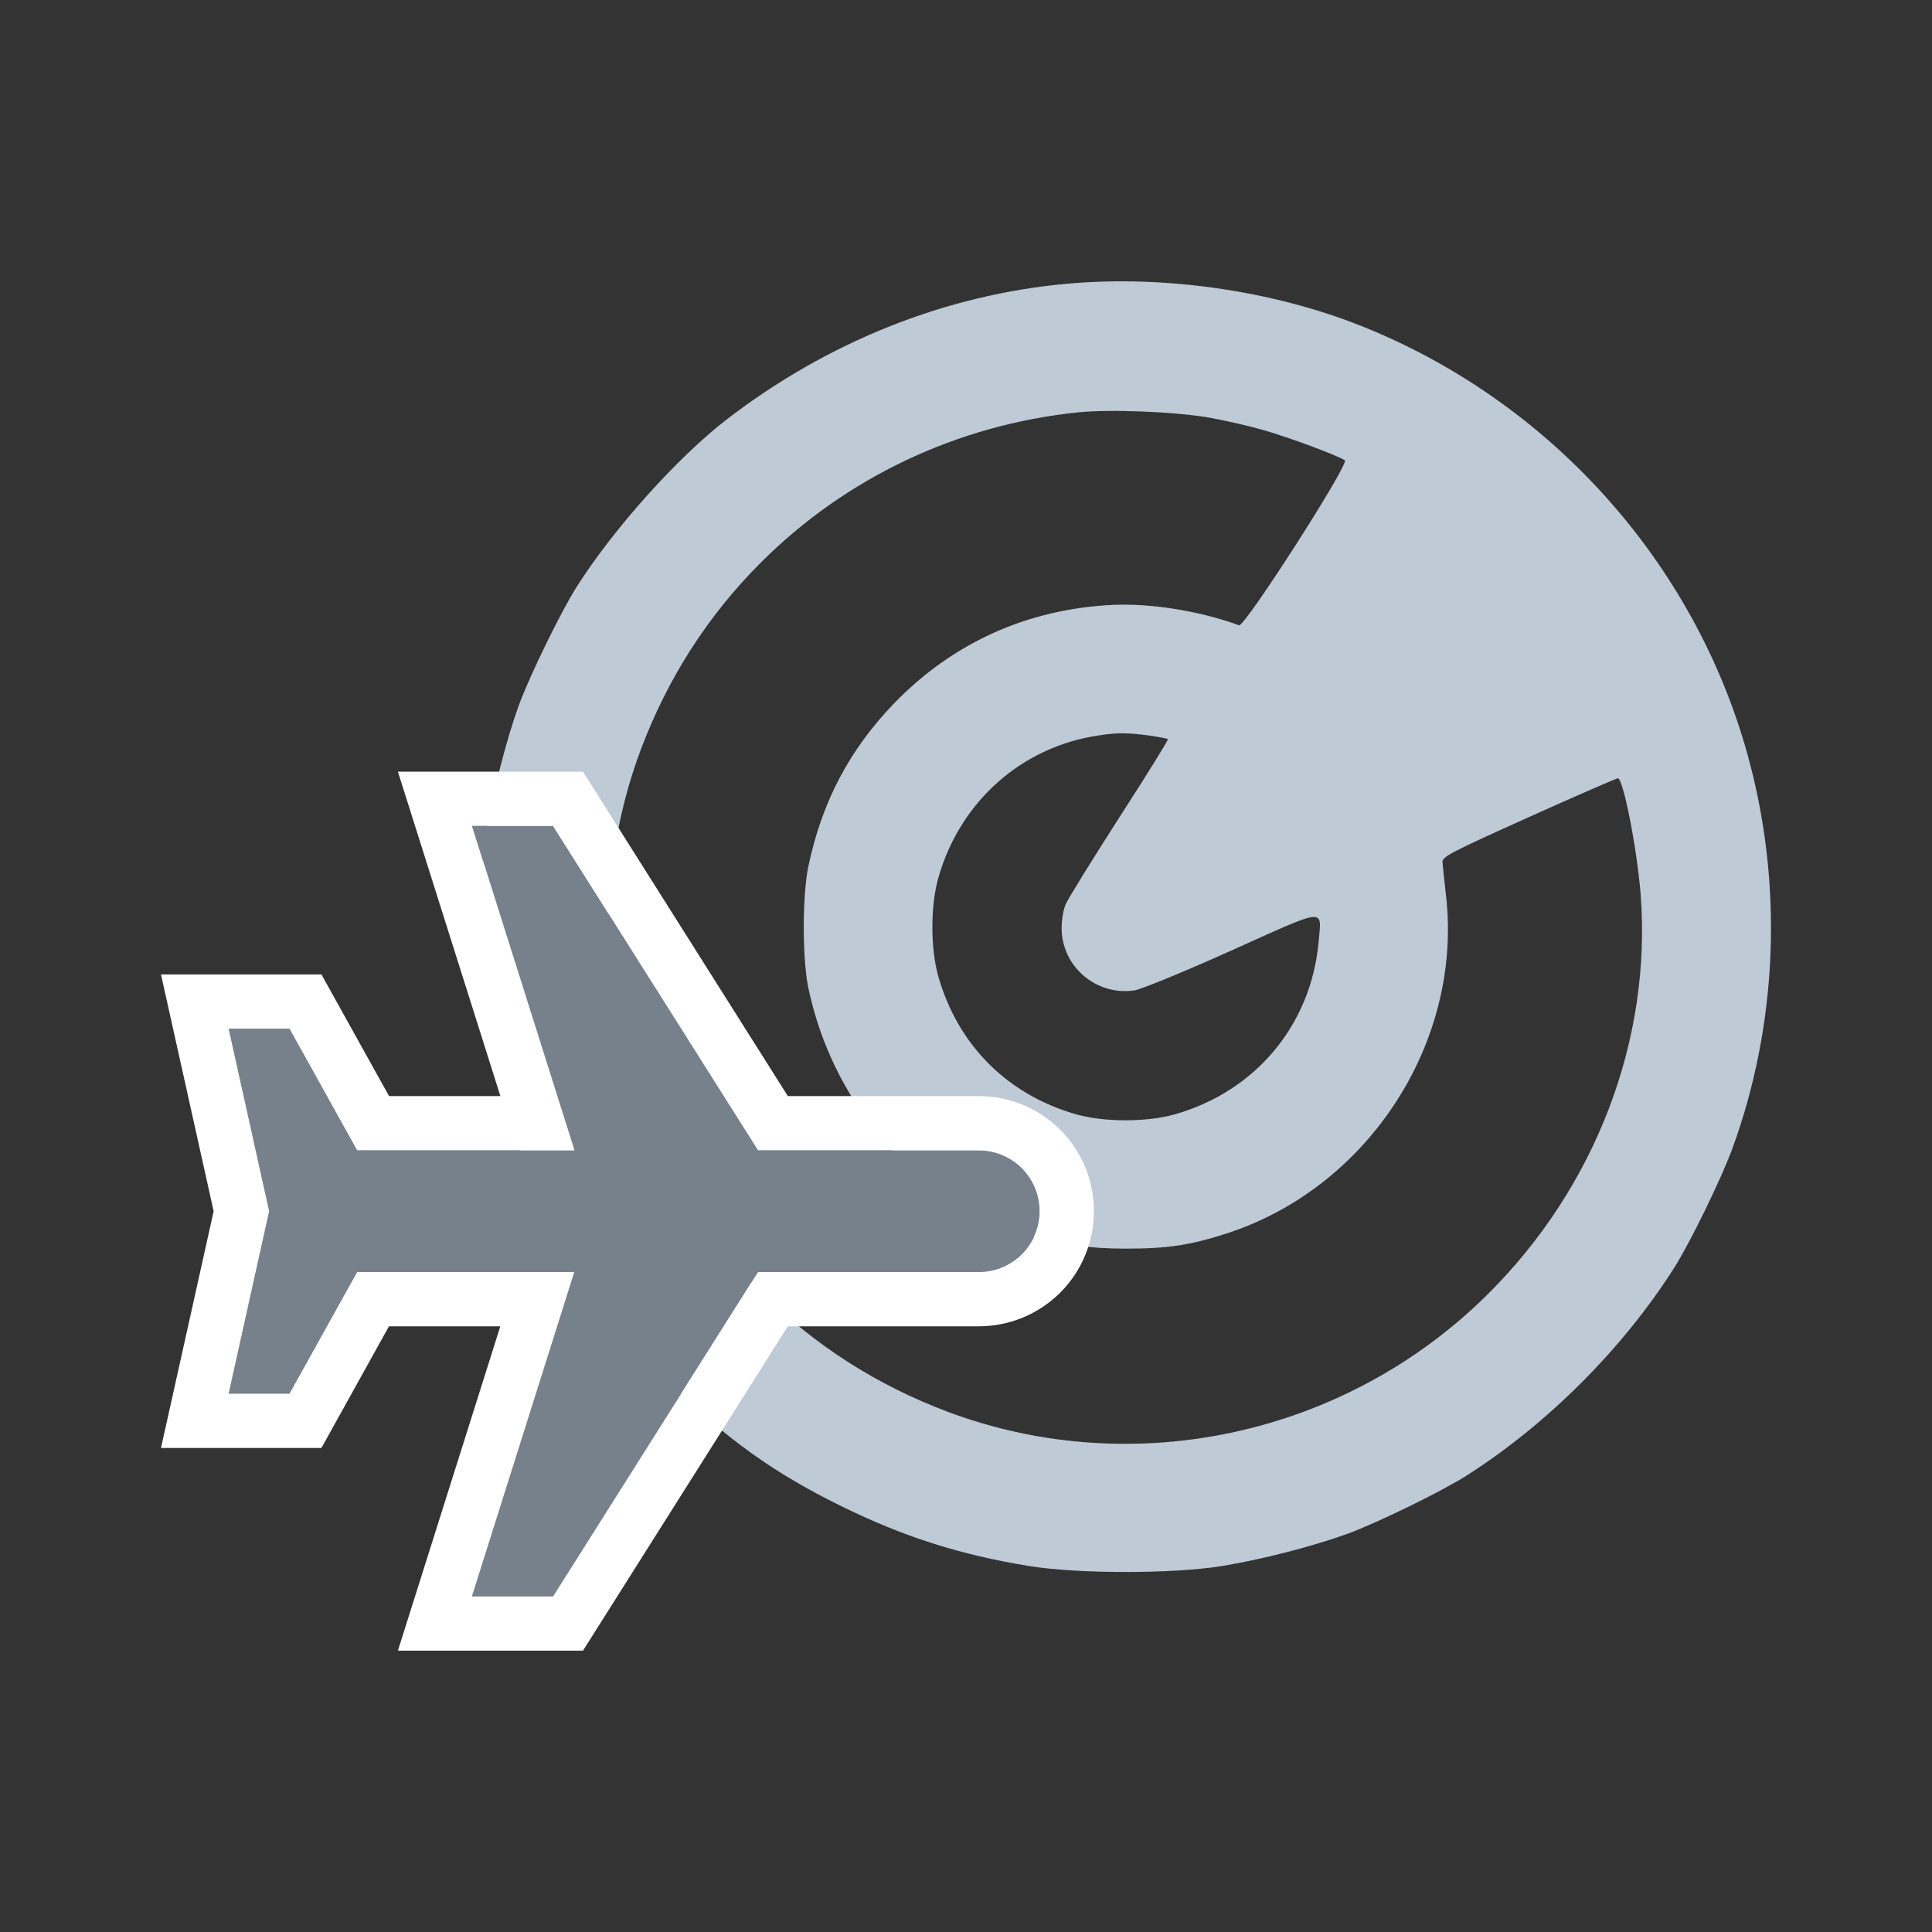 <svg width="24" height="24" viewBox="0 0 24 24" fill="none" xmlns="http://www.w3.org/2000/svg">
<rect x="0" y="0" width="24" height="24" fill="#333333" stroke="none"/>
<path d="M13.261 3.524C11.749 3.659 10.282 4.245 9.028 5.21C8.417 5.681 7.624 6.565 7.166 7.286C6.969 7.596 6.583 8.386 6.445 8.762C6.292 9.182 6.126 9.828 6.044 10.326C5.947 10.938 5.947 12.098 6.044 12.709C6.185 13.574 6.408 14.27 6.787 15.044C7.201 15.888 7.63 16.486 8.32 17.179C9.013 17.869 9.612 18.299 10.455 18.712C11.229 19.092 11.925 19.314 12.79 19.455C13.402 19.552 14.562 19.552 15.173 19.455C15.671 19.374 16.317 19.207 16.737 19.054C17.113 18.916 17.903 18.53 18.214 18.333C19.22 17.693 20.157 16.756 20.797 15.75C20.994 15.439 21.38 14.649 21.518 14.273C22.085 12.728 22.154 10.988 21.712 9.386C21.048 6.975 19.245 4.975 16.897 4.044C15.794 3.608 14.461 3.417 13.261 3.524ZM15.004 5.185C15.207 5.22 15.521 5.292 15.703 5.345C16.01 5.433 16.602 5.652 16.706 5.718C16.768 5.756 15.461 7.793 15.392 7.768C14.909 7.59 14.304 7.493 13.825 7.514C12.762 7.565 11.834 7.985 11.104 8.74C10.552 9.314 10.21 9.96 10.041 10.765C9.966 11.132 9.966 11.903 10.041 12.27C10.267 13.342 10.887 14.273 11.756 14.847C12.471 15.317 13.123 15.511 13.982 15.511C14.514 15.511 14.797 15.468 15.273 15.311C17.016 14.728 18.17 12.931 17.963 11.126C17.941 10.935 17.922 10.75 17.919 10.709C17.916 10.643 18.016 10.59 18.991 10.151C19.584 9.884 20.082 9.668 20.098 9.668C20.163 9.668 20.333 10.524 20.38 11.101C20.521 12.913 19.825 14.74 18.486 16.073C16.725 17.825 14.098 18.402 11.787 17.543C10.897 17.211 10.113 16.709 9.452 16.048C7.677 14.273 7.094 11.643 7.956 9.323C8.289 8.433 8.79 7.649 9.452 6.988C10.505 5.935 11.887 5.279 13.386 5.123C13.781 5.082 14.577 5.113 15.004 5.185ZM14.261 9.135C14.389 9.154 14.499 9.173 14.508 9.182C14.518 9.188 14.245 9.627 13.903 10.157C13.565 10.684 13.264 11.17 13.239 11.232C13.21 11.295 13.188 11.427 13.188 11.524C13.185 12.007 13.621 12.377 14.098 12.302C14.185 12.286 14.7 12.076 15.301 11.806C16.499 11.267 16.417 11.276 16.38 11.703C16.286 12.734 15.596 13.559 14.59 13.844C14.242 13.941 13.721 13.941 13.373 13.844C12.514 13.599 11.9 12.985 11.655 12.126C11.558 11.778 11.558 11.258 11.655 10.909C11.925 9.957 12.69 9.276 13.652 9.135C13.878 9.101 13.997 9.101 14.261 9.135Z" fill="#BECAD6"/>
<path d="M9.416 15.801L6.87 19.831H5.863L7.135 15.801H4.435L3.596 17.312H2.841L3.344 15.046L2.841 12.779H3.596L4.436 14.29H7.136L5.863 10.26H6.87L9.416 14.29H12.159C12.36 14.29 12.552 14.37 12.694 14.511C12.835 14.653 12.915 14.845 12.915 15.046C12.915 15.246 12.835 15.438 12.694 15.58C12.552 15.722 12.36 15.801 12.159 15.801H9.416Z" fill="#77818C"/>
<path fill-rule="evenodd" clip-rule="evenodd" d="M6.87 10.26L9.416 14.29H12.159C12.36 14.29 12.552 14.37 12.694 14.511C12.835 14.653 12.915 14.845 12.915 15.046C12.915 15.246 12.835 15.438 12.694 15.58C12.552 15.722 12.36 15.801 12.159 15.801H9.416L6.87 19.831H5.863L7.135 15.801H4.436L3.596 17.312H2.841L3.344 15.046L2.841 12.779H3.596L4.436 14.29H7.136L5.863 10.26H6.87ZM6.216 13.616L4.943 9.586H7.242L9.787 13.616H12.159C12.539 13.616 12.902 13.766 13.17 14.034L13.171 14.034C13.439 14.303 13.589 14.666 13.589 15.046C13.589 15.425 13.439 15.789 13.171 16.057C12.902 16.325 12.539 16.476 12.159 16.476H9.787L7.242 20.505H4.943L6.215 16.476H4.832L3.993 17.987H2L2.654 15.046L2 12.105H3.993L4.833 13.616H6.216Z" fill="white"/>
</svg>
